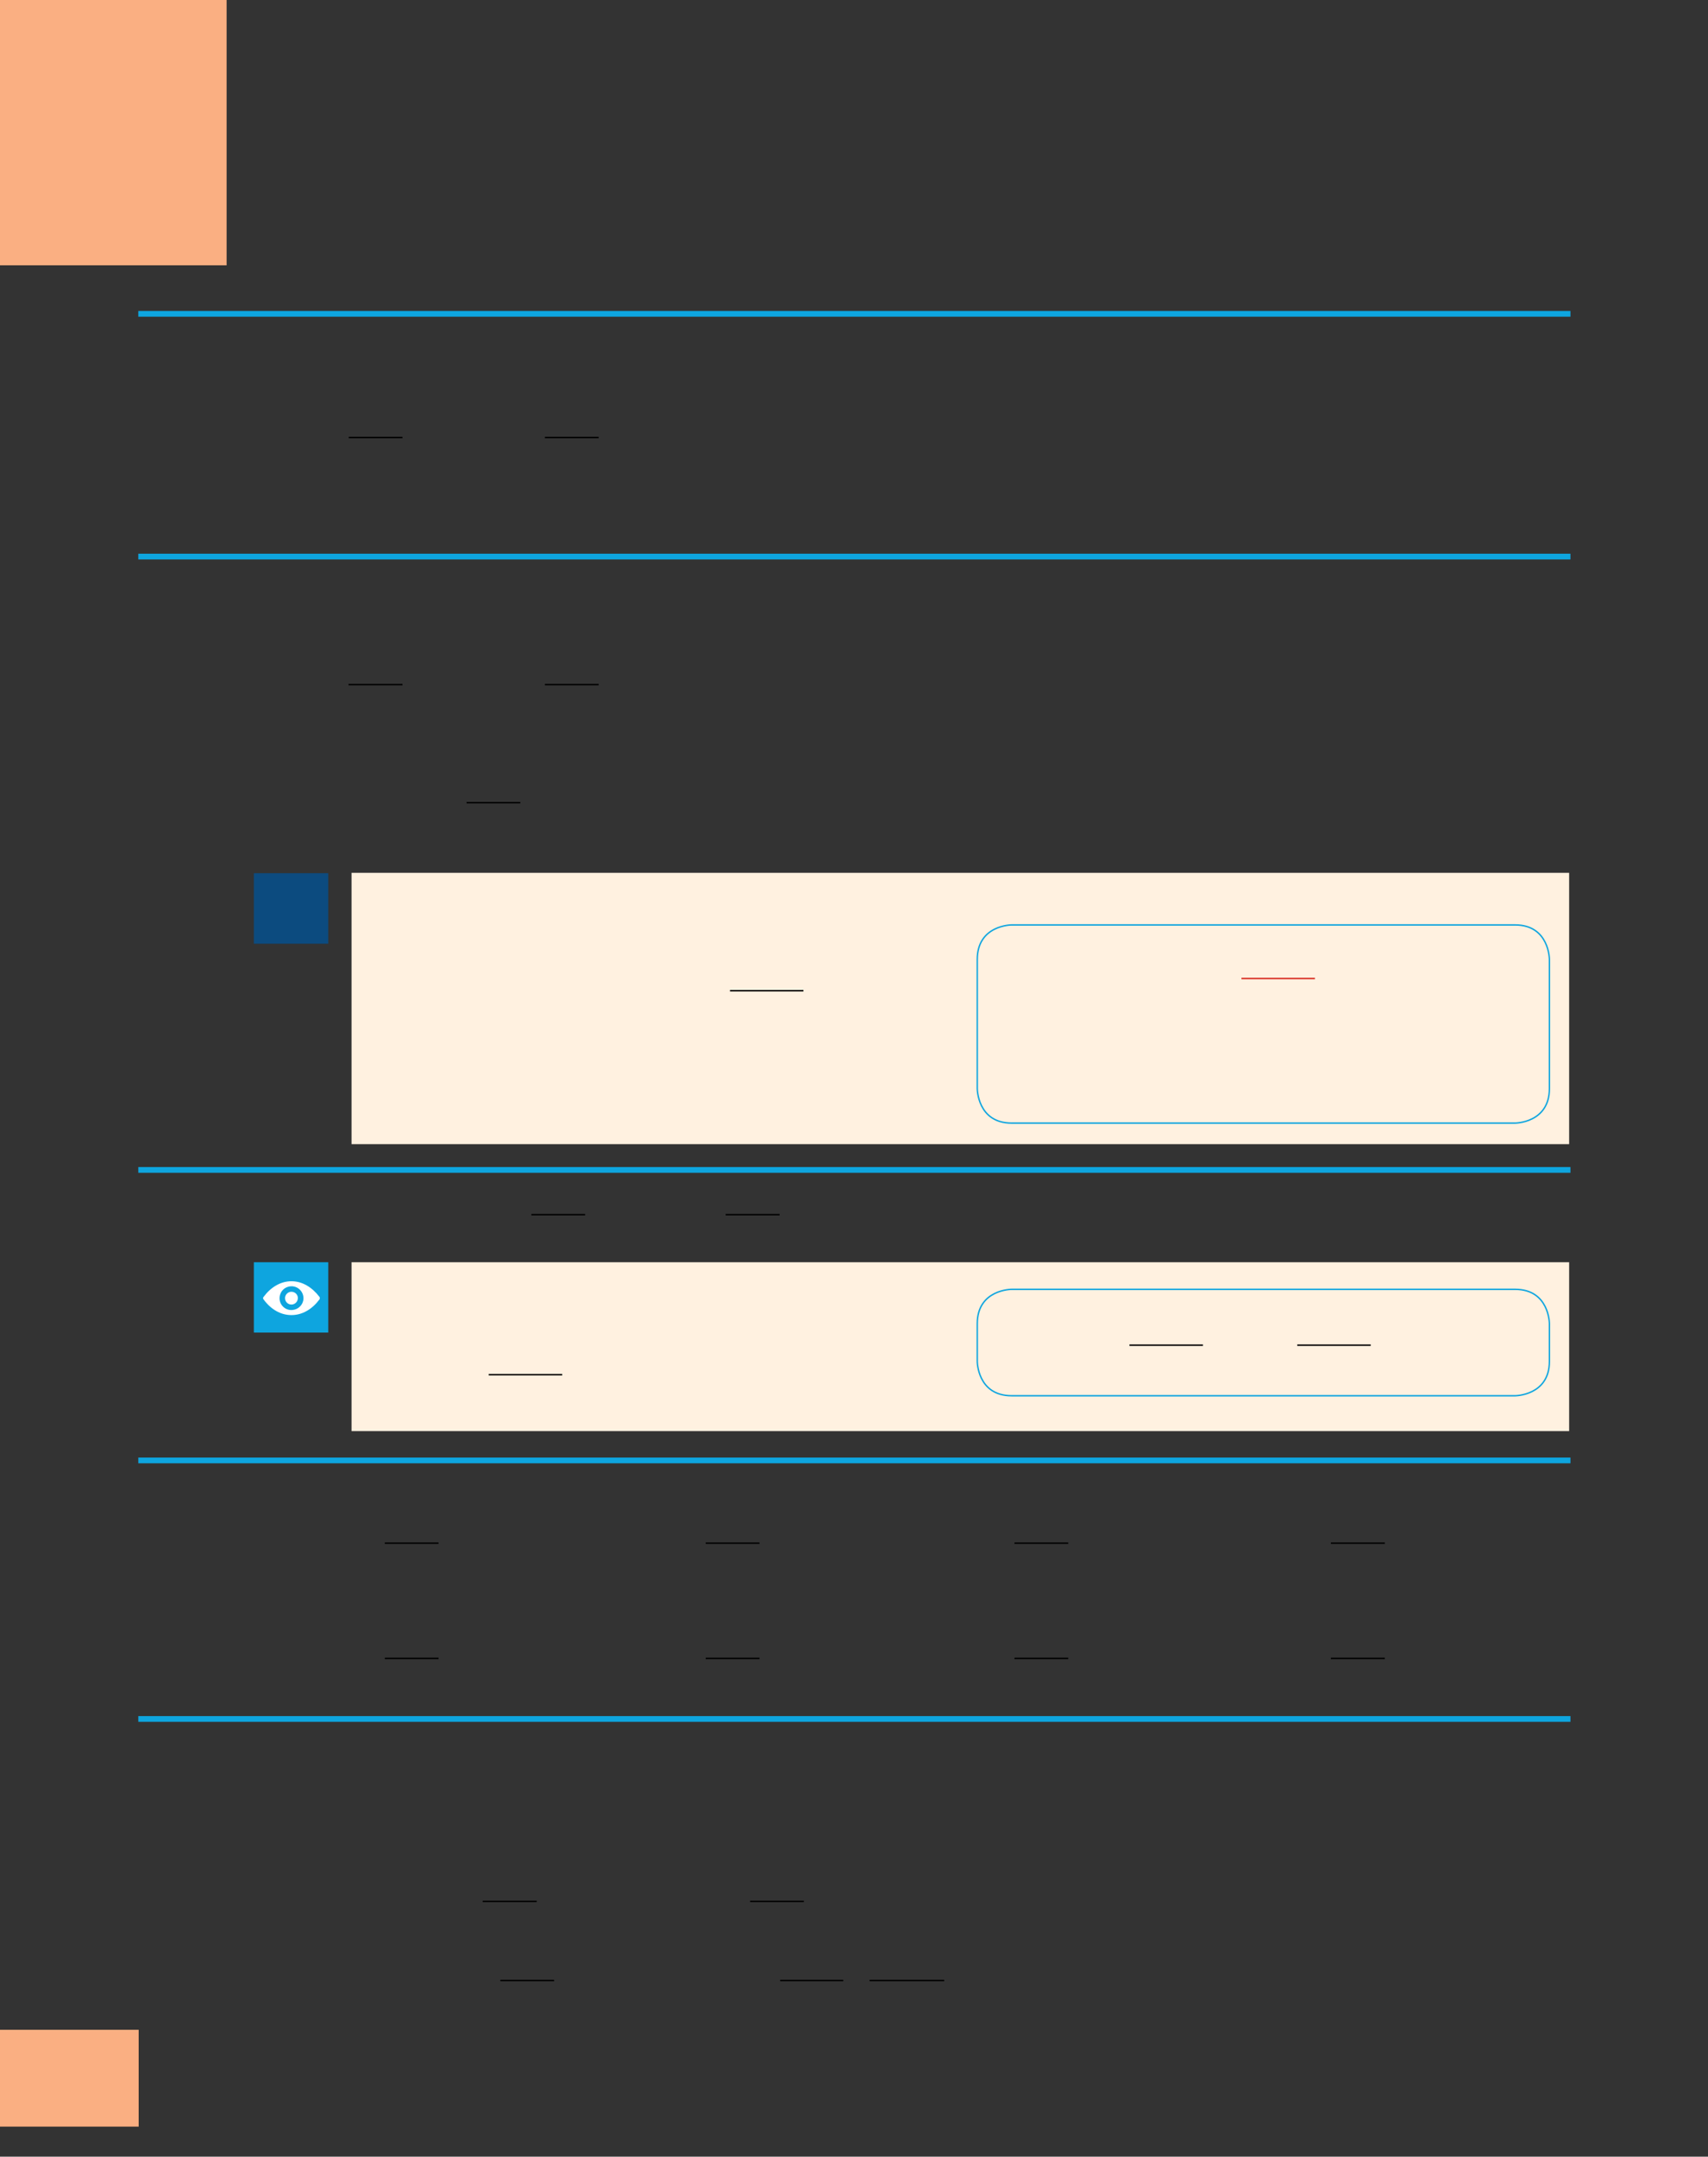 <?xml version="1.0" encoding="UTF-8" standalone="no"?>
<!DOCTYPE svg PUBLIC "-//W3C//DTD SVG 1.1//EN"
"http://www.w3.org/Graphics/SVG/1.1/DTD/svg11.dtd">
<svg viewBox="0 0 909 1147" version="1.1" xmlns="http://www.w3.org/2000/svg" xmlns:xlink="http://www.w3.org/1999/xlink">
<rect x="0" y="0" width="909" height="1147" fill="#333333" stroke="none"/>
<defs>
<clipPath id="c0_28"><path d="M140,699.4v-18h30.3v18Z"/></clipPath>
<style type="text/css"><![CDATA[
.g0_28{
fill: #FAAF82;
}
.g1_28{
fill: none;
stroke: #000;
stroke-width: 0.763;
}
.g2_28{
fill: none;
stroke: #0EA5DF;
stroke-width: 3.055;
}
.g3_28{
fill: #FFF1E0;
}
.g4_28{
fill: #0C4B7F;
}
.g5_28{
fill: #0EA5DF;
}
.g6_28{
fill: #FFF;
}
.g7_28{
fill: none;
stroke: #D82C20;
stroke-width: 0.763;
}
.g8_28{
fill: none;
stroke: #0EA5DF;
stroke-width: 0.763;
}
]]></style>
</defs>
<path d="M0,1131H73.8v-51.5H0V1131Z" class="g0_28"/>
<path d="M185.6,232.7h28.6m75.8,0h28.6M185.5,364.1h28.7m75.8,0h28.6m-70.3,62.8h28.6M204.8,820.7h28.6m142.2,0h28.6m135.7,0h28.6m139.8,0H737M204.8,882h28.6m142.2,0h28.6m135.7,0h28.6m139.8,0H737M256.9,1011.2h28.7m113.6,0h28.6m-161.5,42.1h28.6m120.3,0h33.6m14,0h39.7" class="g1_28"/>
<path d="M73.6,166.9H835.8M73.6,296H835.8" class="g2_28"/>
<path d="M187.1,608.5h648V464.2h-648V608.5Z" class="g3_28"/>
<path d="M388.5,526.9h39.1" class="g1_28"/>
<path d="M187.1,761.1h648V671.3h-648v89.8Z" class="g3_28"/>
<path d="M260.1,731.1h39.1" class="g1_28"/>
<path d="M73.6,776.7H835.8M73.6,914.2H835.8" class="g2_28"/>
<path d="M0,141.1H120.6V0H0V141.1Z" class="g0_28"/>
<path d="M135.1,501.9h39.6V464.4H135.1v37.5Z" class="g4_28"/>
<path d="M135.1,708.7h39.6V671.3H135.1v37.4Z" class="g5_28"/>
<path clip-path="url(#c0_28)" d="M155.3,693.8c-2,.1,-3.7,-1.5,-3.6,-3.6c.1,-1.7,1.5,-3.1,3.2,-3.2c2.1,-.1,3.8,1.6,3.6,3.6c-.1,1.7,-1.5,3.1,-3.2,3.2m.2,2.9c-3.8,.3,-7,-2.9,-6.7,-6.7c.2,-3.2,2.7,-5.7,5.9,-5.9c3.8,-.3,7,2.9,6.8,6.7c-.2,3.2,-2.8,5.7,-6,5.9m-.4,-15.3c-5.8,0,-11,3.2,-14.8,8.3c-.4,.4,-.4,1,0,1.4c3.8,5.2,9,8.3,14.8,8.3c5.8,0,11,-3.1,14.9,-8.3c.3,-.4,.3,-1,0,-1.4c-3.9,-5.1,-9.1,-8.3,-14.9,-8.3Z" class="g6_28"/>
<path d="M660.7,520.4h39.1" class="g7_28"/>
<path d="M538.4,491.9c0,0,-18.3,0,-18.3,18.4v68.6c0,0,0,18.4,18.3,18.4H806.3c0,0,18.3,0,18.3,-18.4V510.3c0,0,0,-18.4,-18.3,-18.4H538.4Z" class="g8_28"/>
<path d="M282.8,646h28.6m74.8,0h28.7" class="g1_28"/>
<path d="M73.6,622.2H835.8" class="g2_28"/>
<path d="M601.1,715.4h39.1m50.2,0h39.1" class="g1_28"/>
<path d="M538.4,685.7c0,0,-18.3,0,-18.3,18.3v20c0,0,0,18.3,18.3,18.3H806.3c0,0,18.3,0,18.3,-18.3V704c0,0,0,-18.3,-18.3,-18.3H538.4Z" class="g8_28"/>
</svg>